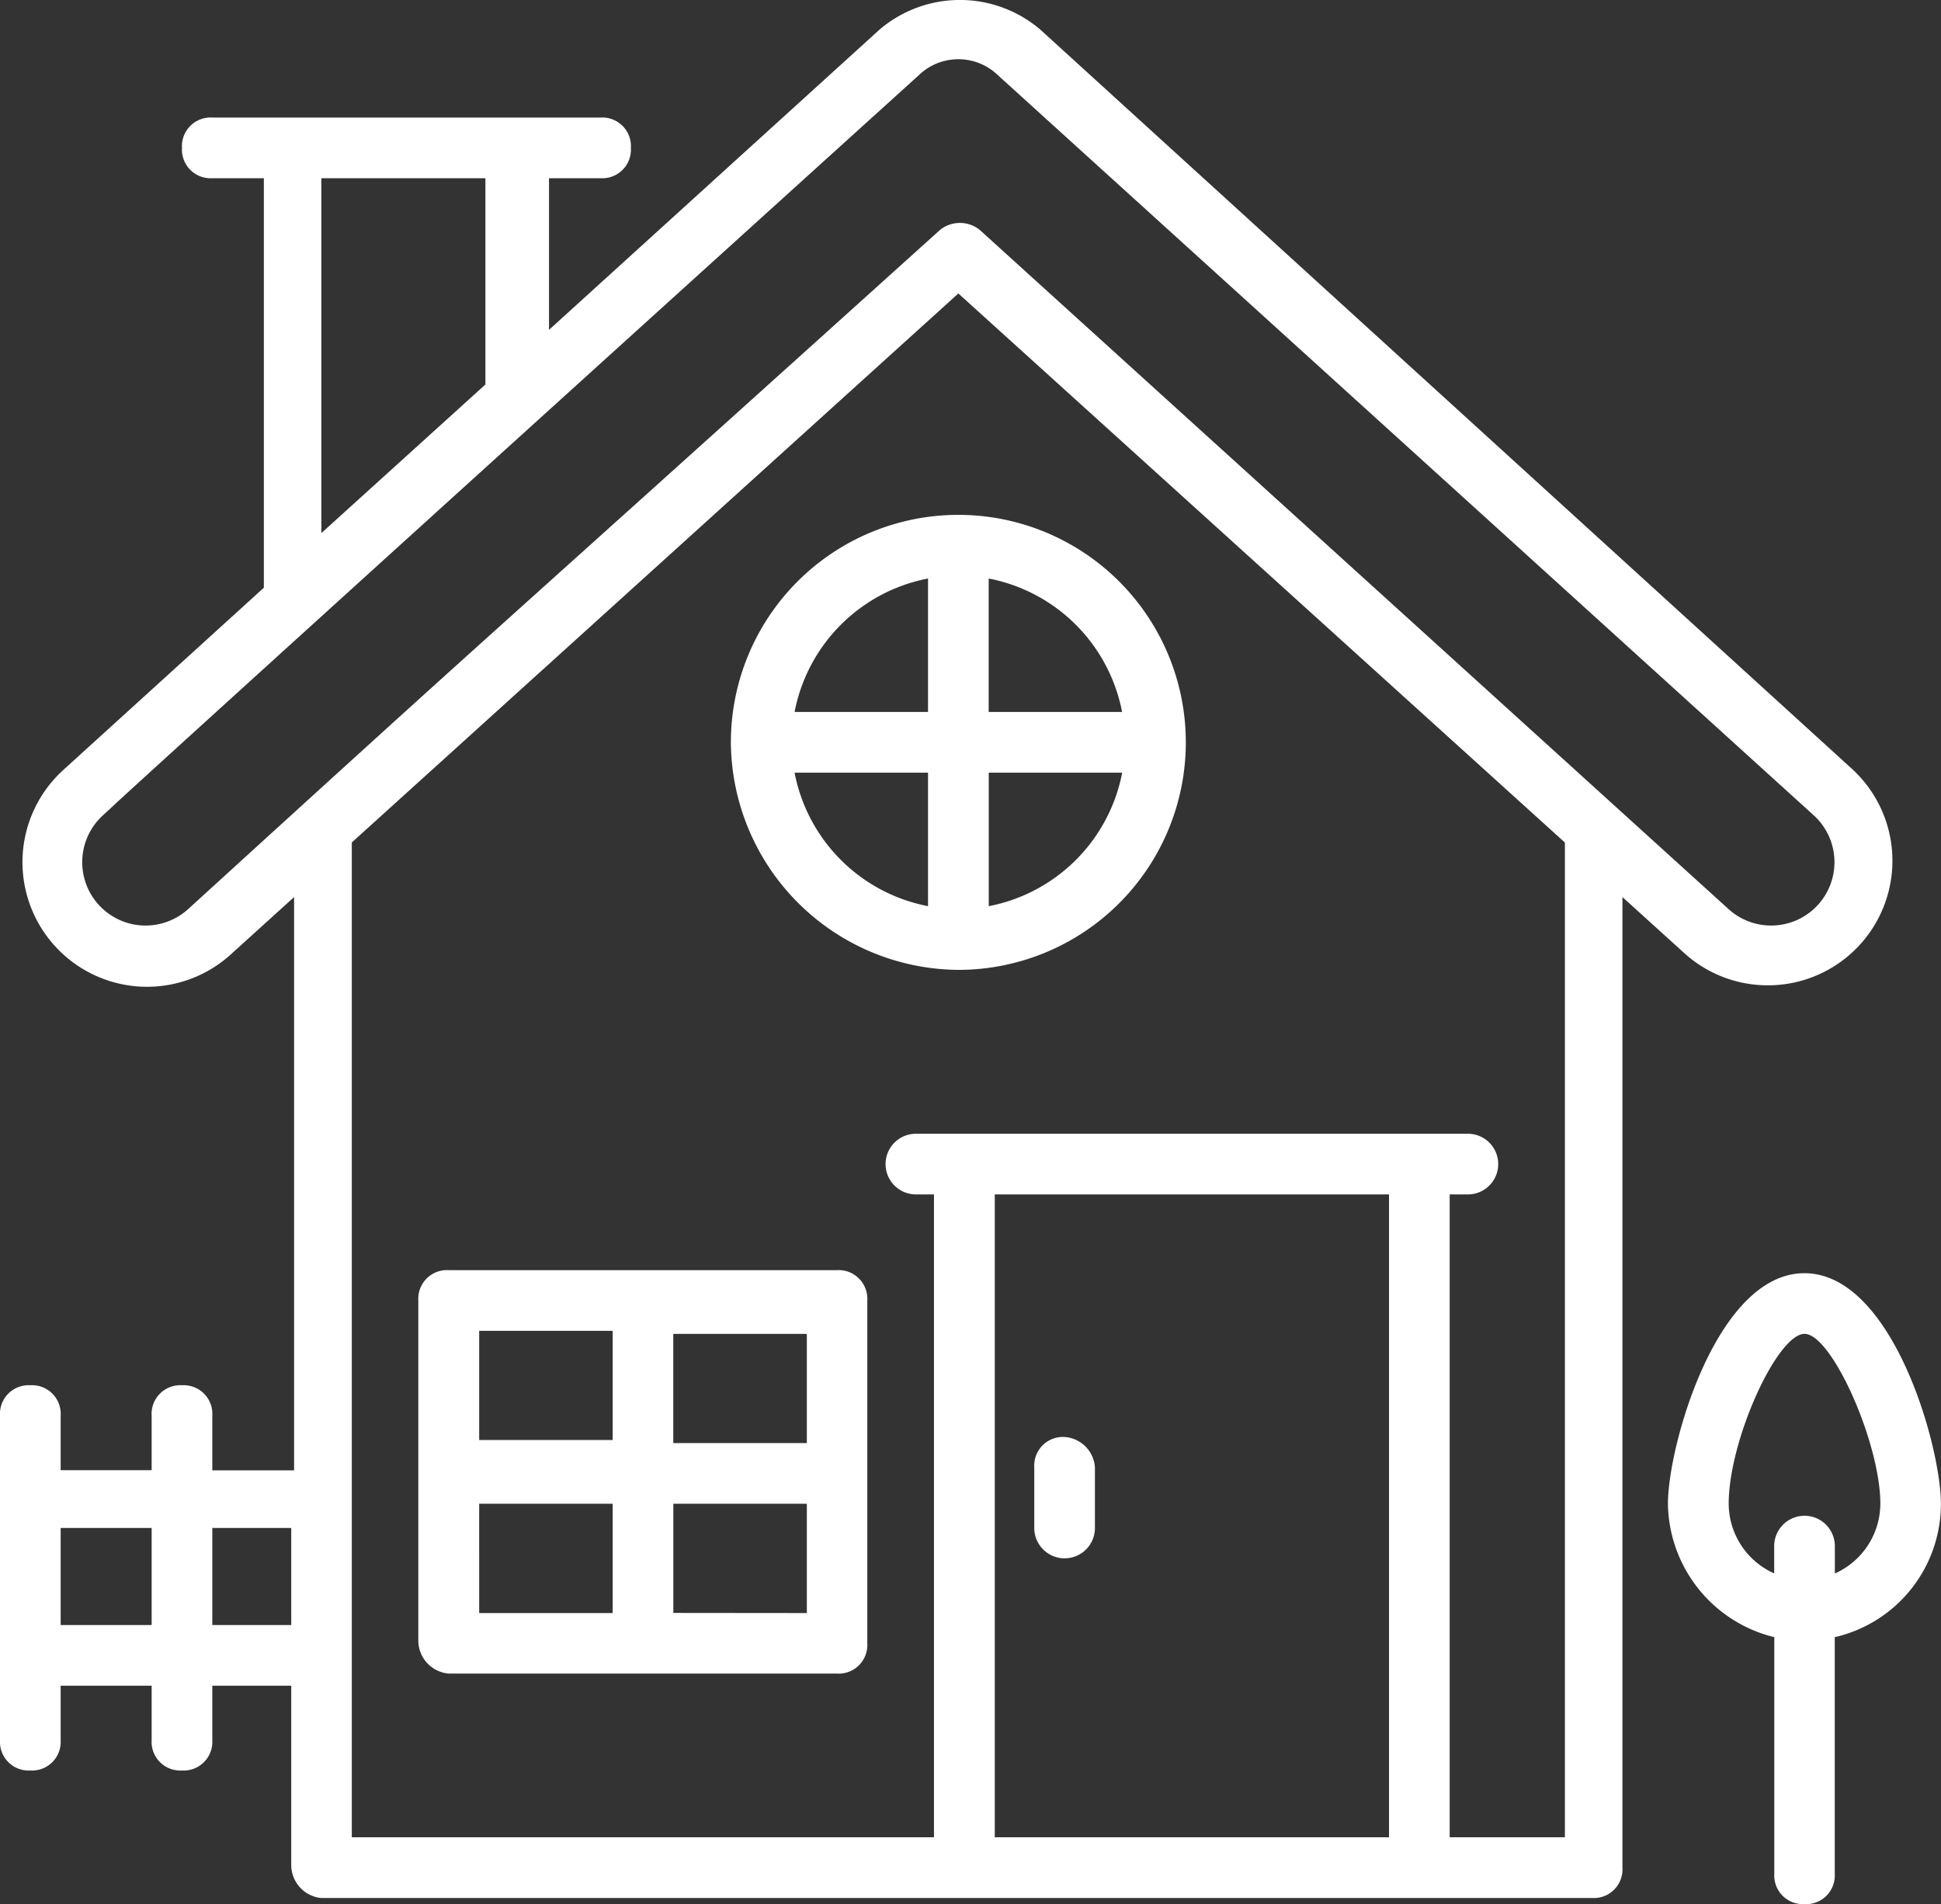 <svg xmlns="http://www.w3.org/2000/svg" width="57.982" height="56.872" viewBox="0 0 57.982 56.872">
  <rect x="0" y="0" width="57.982" height="56.872" fill="#333333" stroke="none"/>
  <g id="Group_96" data-name="Group 96" transform="translate(0)">
    <path id="Path_919" data-name="Path 919" d="M10.6,58.315h37.96a.856.856,0,0,0,.906-.906V28.419l1.9,1.721a3.721,3.721,0,0,0,4.983-5.526L32.075,2.508a3.7,3.7,0,0,0-4.8,0L17.4,11.477V6.948h1.54a.856.856,0,0,0,.906-.906.856.856,0,0,0-.906-.906H7.342a.856.856,0,0,0-.906.906.856.856,0,0,0,.906.906h1.54v12.23L2.9,24.614A3.721,3.721,0,0,0,7.885,30.14l1.9-1.721V45.541H7.342V43.911A.856.856,0,0,0,6.436,43a.856.856,0,0,0-.906.906v1.631H2.812V43.911A.856.856,0,0,0,1.906,43,.856.856,0,0,0,1,43.911V53.6a.856.856,0,0,0,.906.906.856.856,0,0,0,.906-.906V51.974H5.53V53.6a.856.856,0,0,0,.906.906.856.856,0,0,0,.906-.906V51.974H9.7v5.345A.992.992,0,0,0,10.6,58.315ZM30.716,56.5V37.3H42.493V56.5ZM10.6,6.948H15.5v6.161L10.6,17.547ZM6.617,28.781A1.892,1.892,0,1,1,4.08,25.973c2.537-2.265-9.06,8.154,24.37-22.105a1.7,1.7,0,0,1,2.356,0l24.37,22.105a1.892,1.892,0,1,1-2.537,2.808L30.263,8.488a.95.95,0,0,0-1.178,0C13.412,22.621,16.854,19.45,6.617,28.781ZM29.628,10.39l18.119,16.4V56.5H44.305V37.3h.544a.906.906,0,1,0,0-1.812H28.36a.906.906,0,1,0,0,1.812H28.9V56.5H11.509V26.788ZM2.812,50.162v-2.9H5.53v2.9Zm4.53,0v-2.9H9.7v2.9Z" transform="translate(-1 -1.625)" fill="#fff"/>
    <path id="Path_920" data-name="Path 920" d="M30.926,32.189a6.795,6.795,0,1,0-6.795-6.795A6.844,6.844,0,0,0,30.926,32.189ZM26.034,26.3H30.02v3.986A5.026,5.026,0,0,1,26.034,26.3Zm5.8,3.986V26.3h3.986A5.026,5.026,0,0,1,31.832,30.287Zm3.986-5.8H31.832V20.5A5.026,5.026,0,0,1,35.818,24.489ZM30.02,20.5v3.986H26.034A5.026,5.026,0,0,1,30.02,20.5ZM15.706,53.208H27.3a.856.856,0,0,0,.906-.906V42.064a.856.856,0,0,0-.906-.906h-11.6a.856.856,0,0,0-.906.906V52.211A.992.992,0,0,0,15.706,53.208Zm.906-5.073H20.6V51.4H16.612Zm5.8,3.261V48.134H26.4V51.4ZM26.4,46.322H22.41V43.061H26.4ZM20.6,42.97v3.261H16.612V42.97Zm13.5,3.171a.856.856,0,0,0-.906.906v1.812a.906.906,0,0,0,1.812,0V47.047A.974.974,0,0,0,34.1,46.141ZM56.2,60.093a.856.856,0,0,0,.906-.906V52.12a4.084,4.084,0,0,0,3.171-3.986c0-1.721-1.45-6.885-4.077-6.885s-4.077,5.164-4.077,6.885A4.162,4.162,0,0,0,55.3,52.12v7.066A.856.856,0,0,0,56.2,60.093ZM53.938,48.134c0-1.9,1.45-5.073,2.265-5.073s2.265,3.261,2.265,5.073a2.289,2.289,0,0,1-1.359,2.084V49.4a.906.906,0,1,0-1.812,0v.815A2.289,2.289,0,0,1,53.938,48.134Z" transform="translate(-2.298 -3.221)" fill="#fff"/>
  </g>
</svg>
